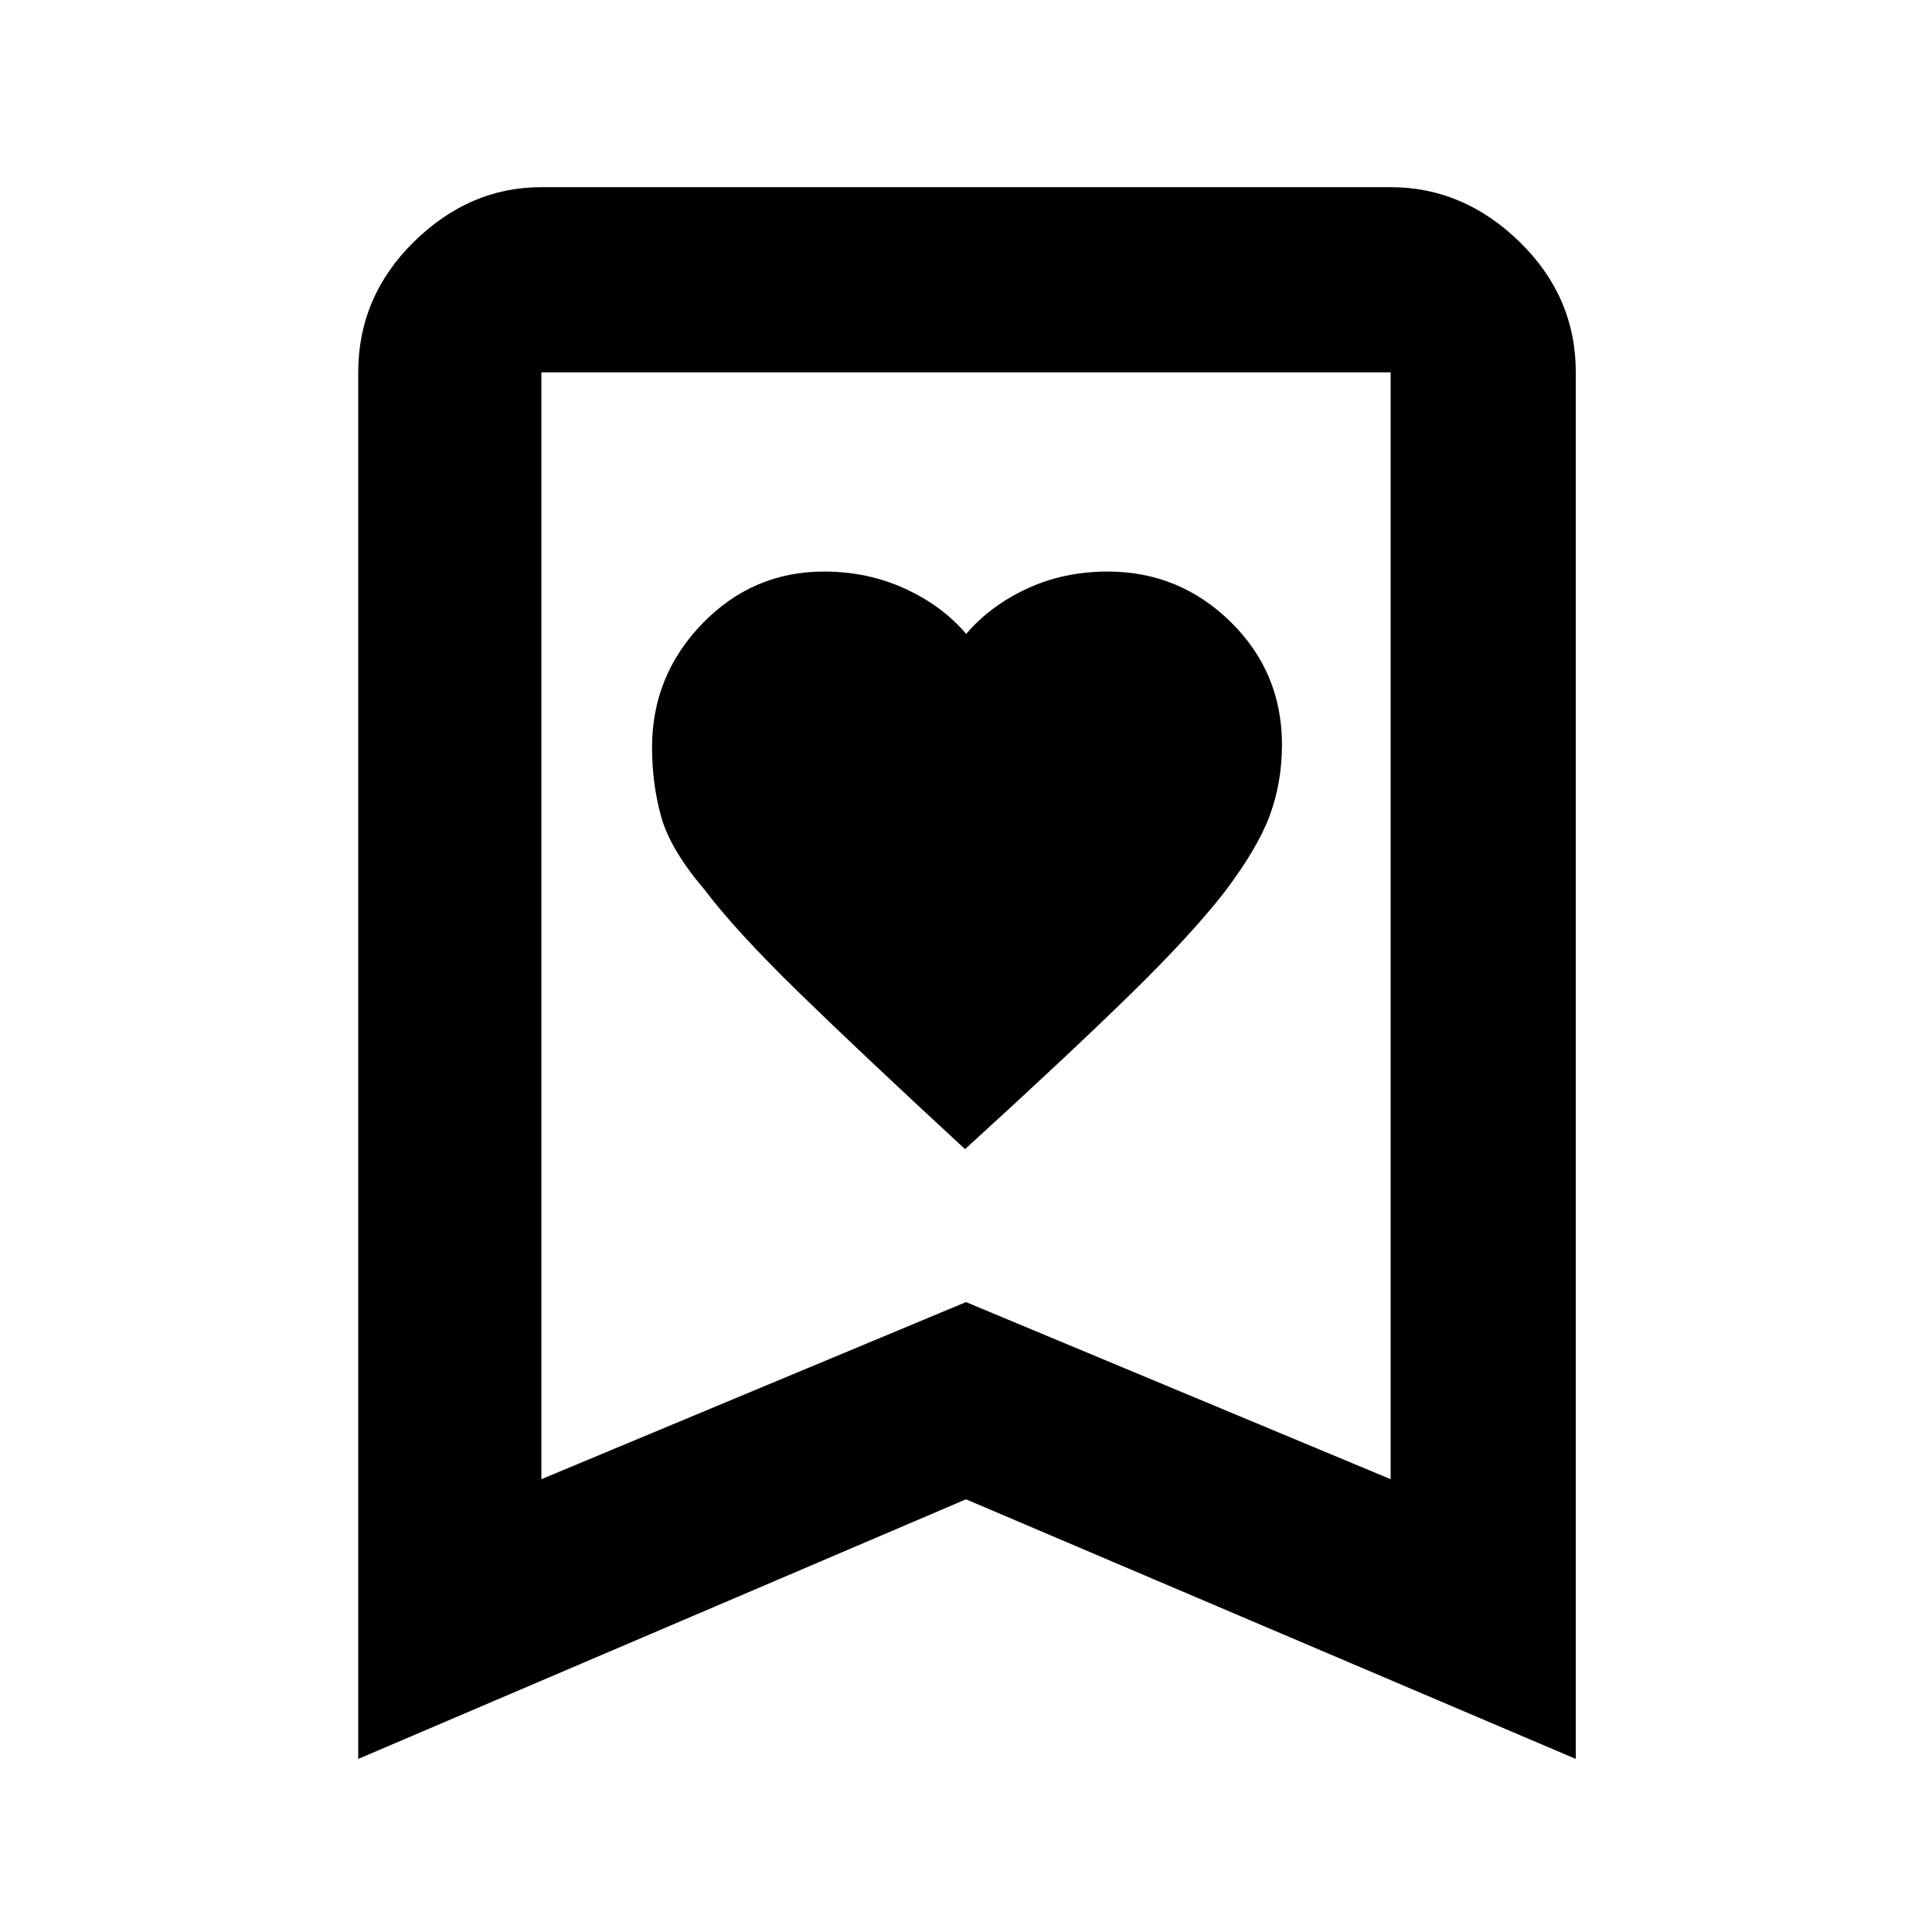 <svg xmlns="http://www.w3.org/2000/svg" height="48" viewBox="0 -960 960 960" width="48"><path d="M479.53-389q50.47-46 81.36-76.16 30.9-30.16 47.61-51.64 16.5-21.81 22.5-38.18 6-16.36 6-34.94 0-36.04-25.5-61.06Q586-676 550.38-676q-21.79 0-40.08 8.5Q492-659 480.1-645q-11.9-14-30.44-22.5t-40.18-8.5q-35.43 0-60.45 25.82Q324-624.37 324-588.62q0 18.08 4.5 34.35Q333-538 350-518q15.72 20.74 46.94 51.15T479.53-389ZM178-86v-689q0-37.59 27.61-64.79Q233.22-867 269-867h422q36.19 0 64.09 27.21Q783-812.59 783-775v689L480-215 178-86Zm91-139 211-88 211 88v-550H269v550Zm0-550h422-422Z"/></svg>